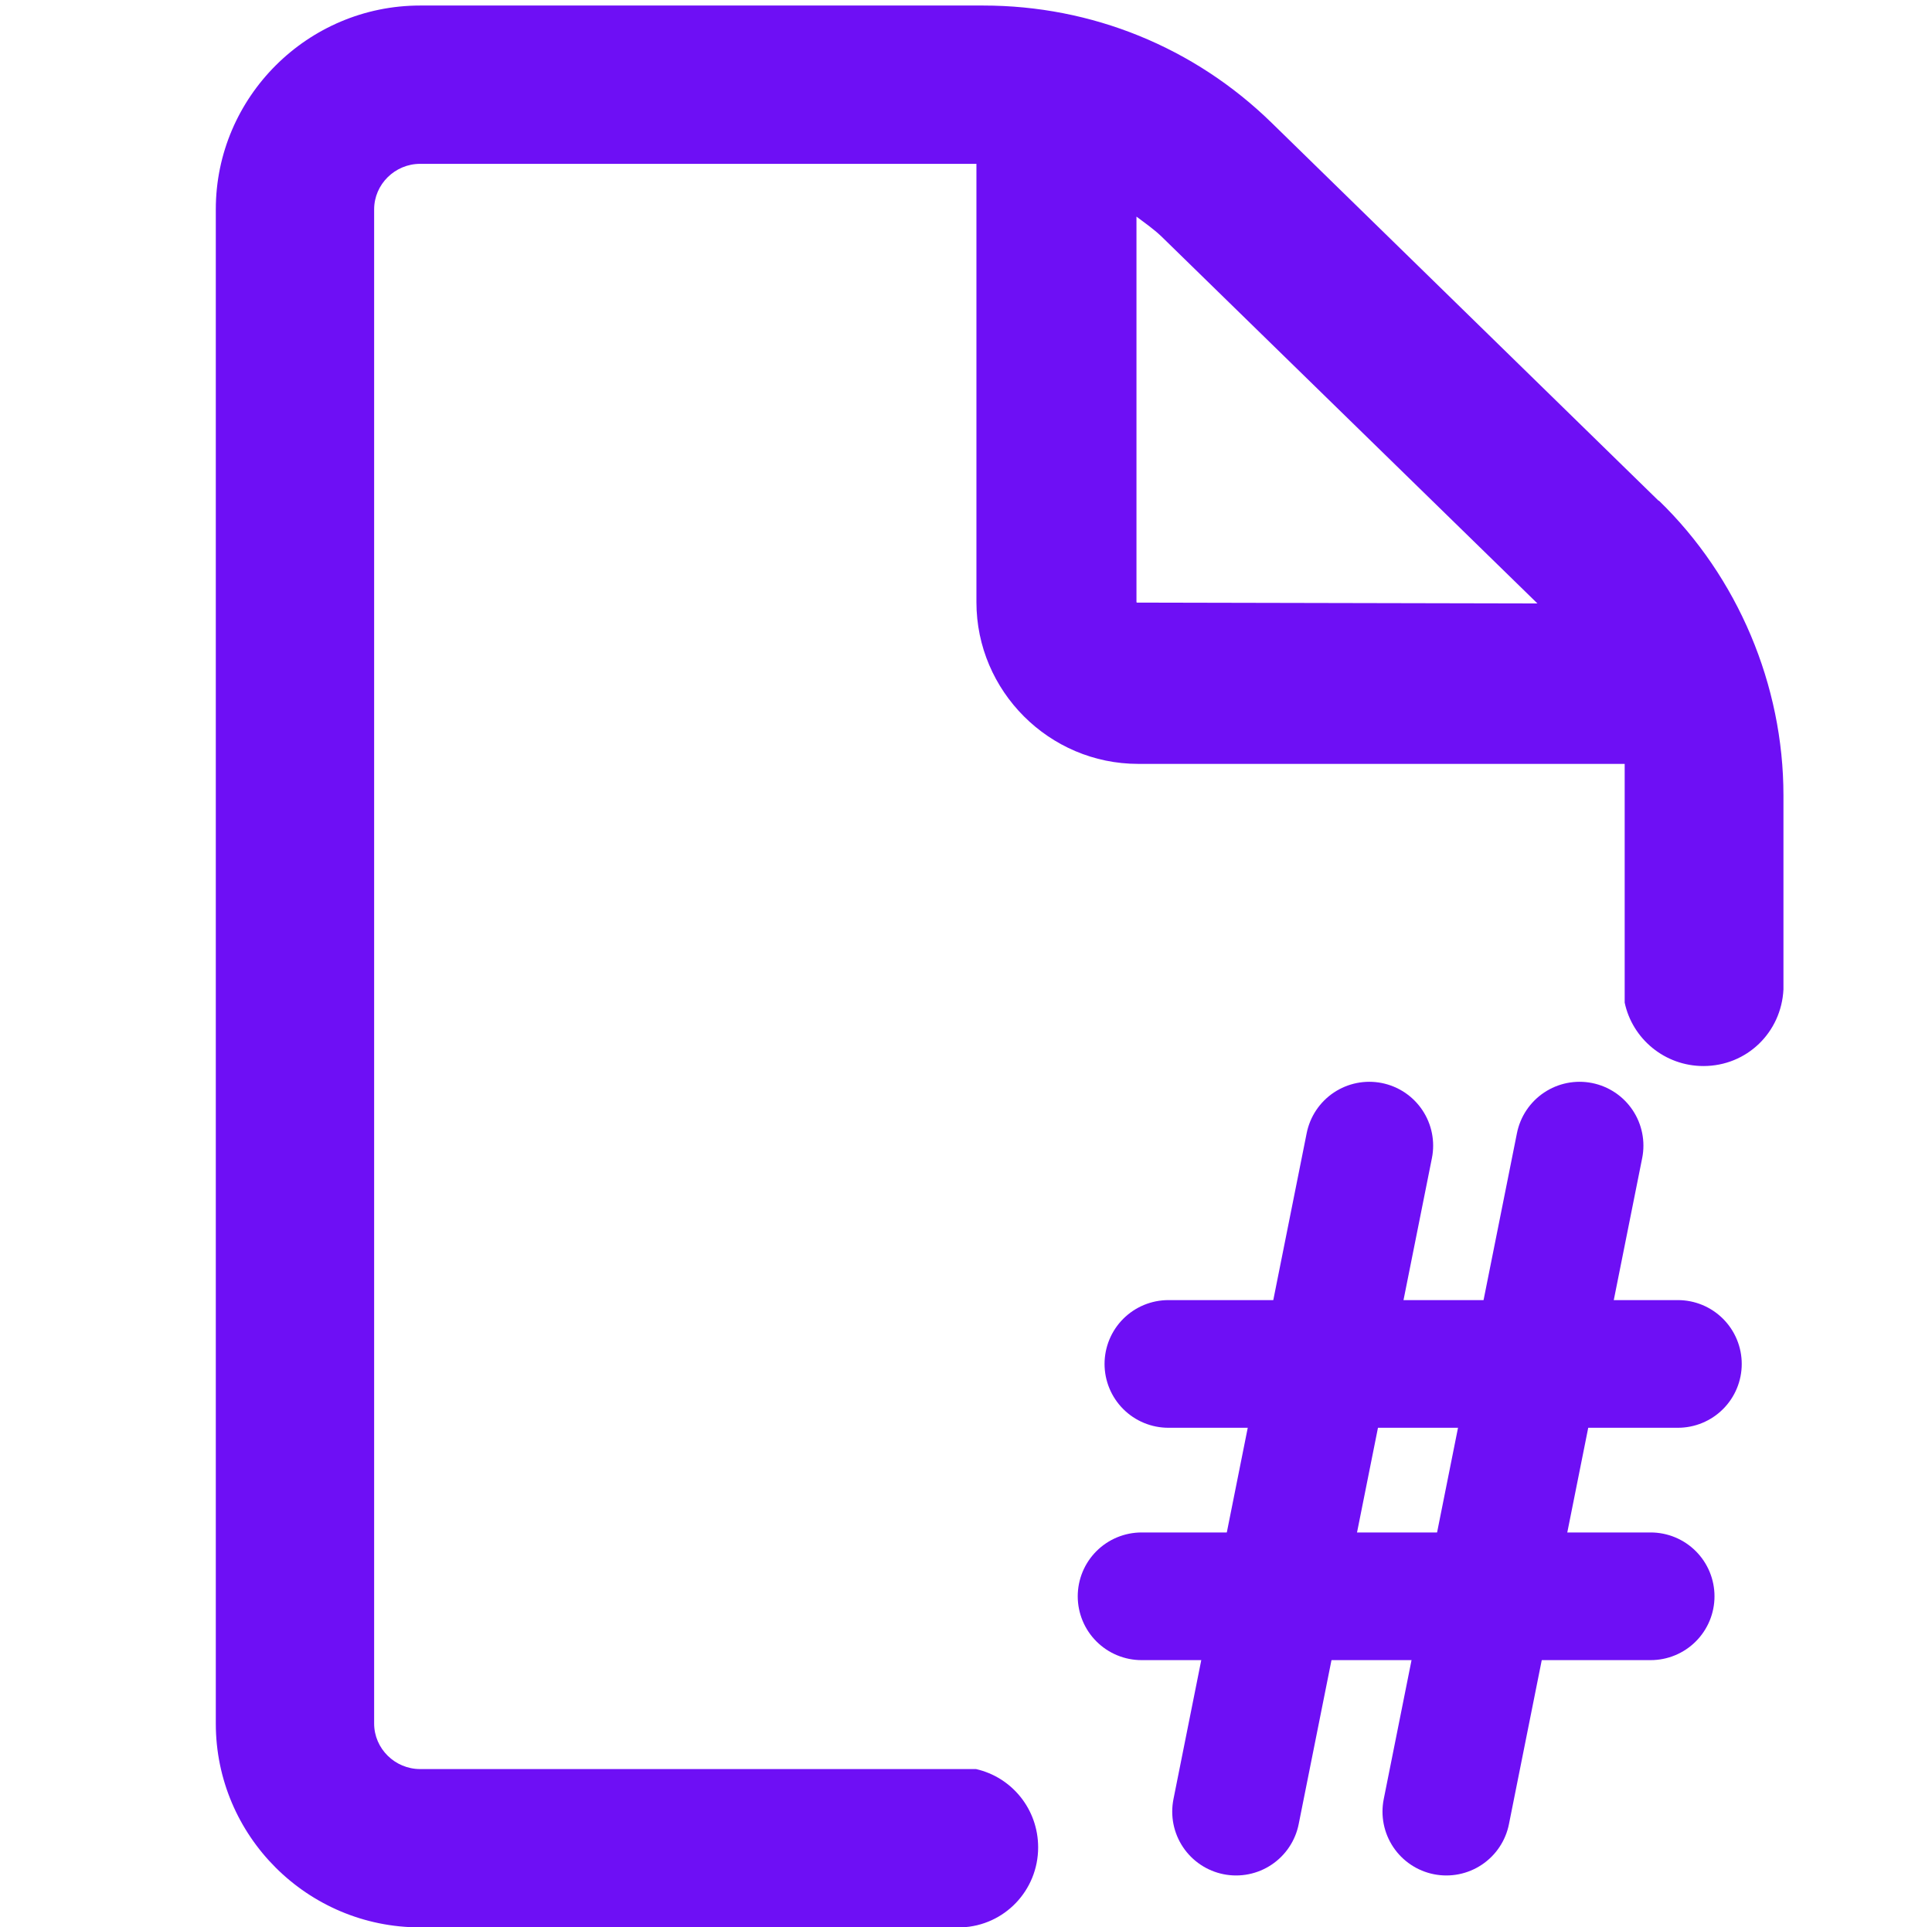 <?xml version="1.0" encoding="UTF-8"?>
<svg xmlns="http://www.w3.org/2000/svg" viewBox="0 0 45.39 45.29">
  <g id="Layer_1" data-name="Layer 1">
    <path d="m38.97,11.77l-.85-.83L29.88,2.89c-1.82-1.78-4.23-2.76-6.78-2.76h-13.23C7.23.13,5.07,2.28,5.07,4.92v35.58c0,2.64,2.15,4.79,4.8,4.79h12.72c1.01-.04,1.8-.87,1.8-1.88,0-.9-.62-1.65-1.46-1.84h-13.06c-.59,0-1.08-.48-1.08-1.07V4.92c0-.59.49-1.07,1.08-1.07h13.07v10.3c0,2.09,1.71,3.8,3.8,3.8h11.43v5.61c.18.85.94,1.49,1.85,1.49,1.02,0,1.83-.79,1.88-1.8v-4.56c0-2.59-1.07-5.13-2.93-6.93Zm-12.27,2.38V5.09c.2.15.4.29.58.46l8.84,8.63-9.41-.02Z" fill="#6e0ff5" stroke-width="0"/>
  </g>
  <g id="Layer_3" data-name="Layer 3">
    <g>
      <line x1="32.17" y1="26.92" x2="29.04" y2="42.57" fill="none" stroke="#6e0ff5" stroke-linecap="round" stroke-linejoin="round" stroke-width="3"/>
      <line x1="37.11" y1="26.92" x2="33.98" y2="42.57" fill="none" stroke="#6e0ff5" stroke-linecap="round" stroke-linejoin="round" stroke-width="3"/>
      <line x1="27.45" y1="32.05" x2="39.42" y2="32.05" fill="none" stroke="#6e0ff5" stroke-linecap="round" stroke-linejoin="round" stroke-width="3"/>
      <line x1="26.82" y1="37.51" x2="38.78" y2="37.51" fill="none" stroke="#6e0ff5" stroke-linecap="round" stroke-linejoin="round" stroke-width="3"/>
    </g>
  </g>
</svg>